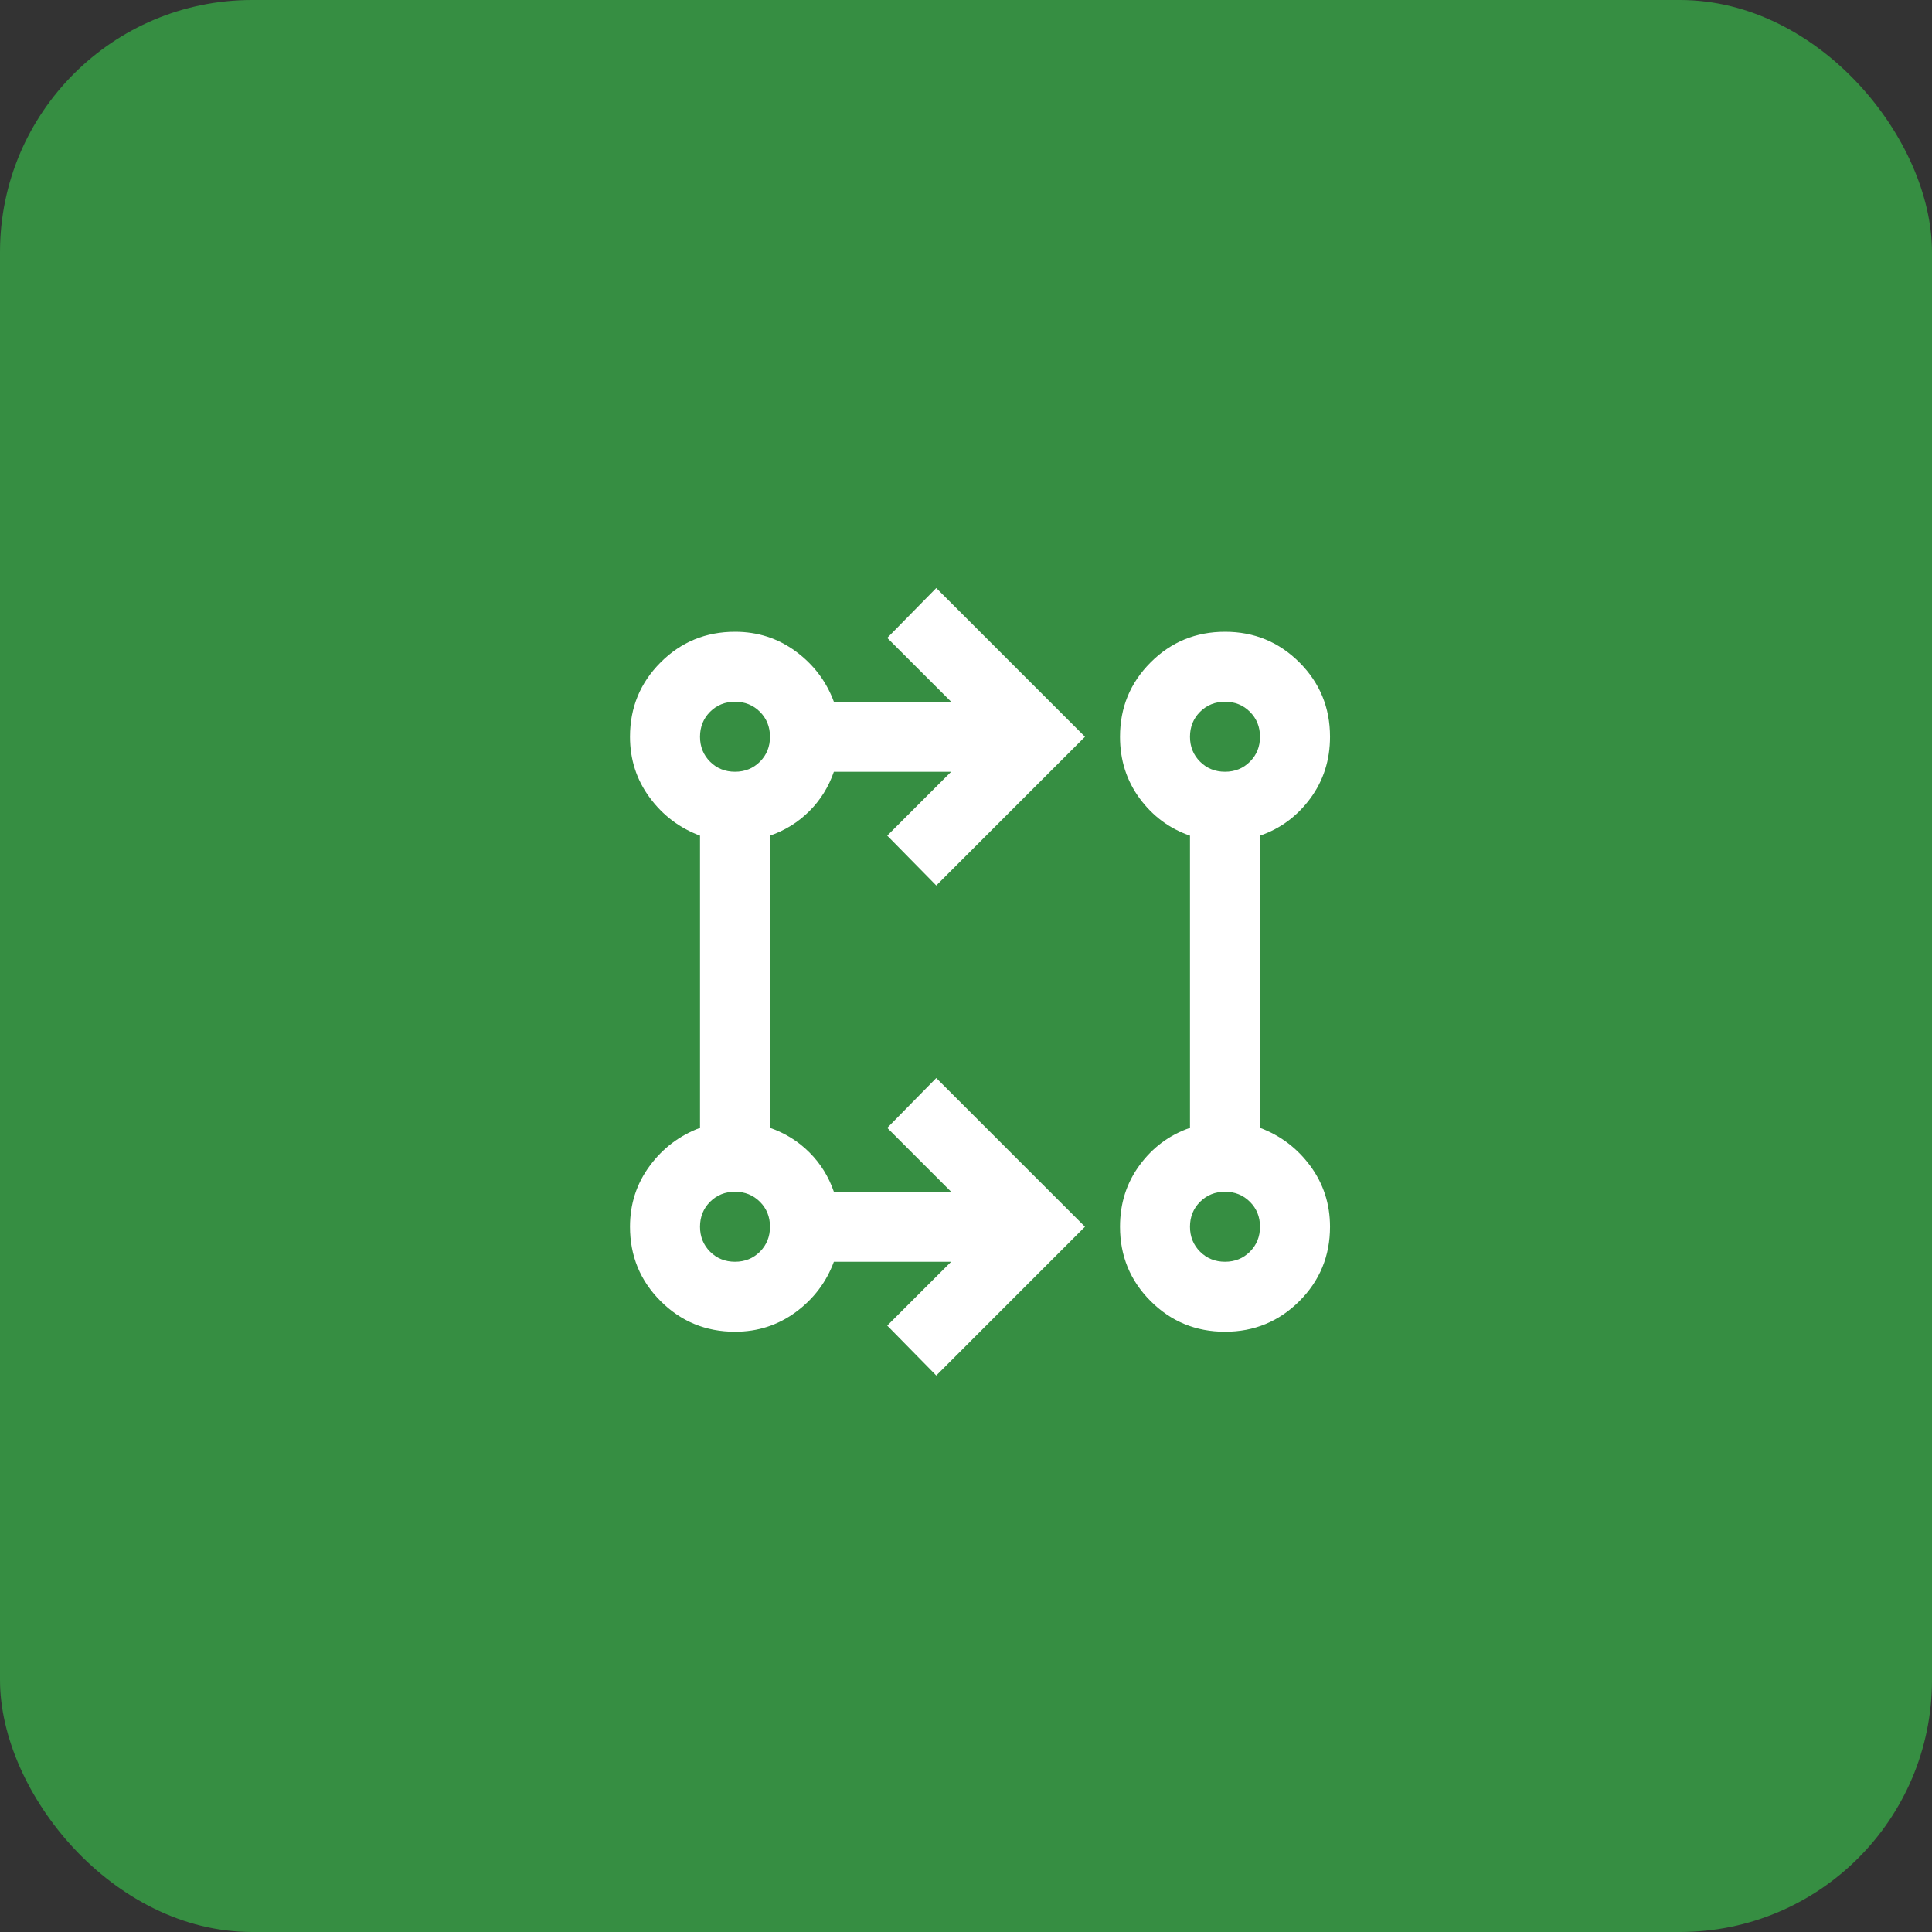 <svg width="46" height="46" viewBox="0 0 46 46" fill="none" xmlns="http://www.w3.org/2000/svg">
<rect x="0" y="0" width="46" height="46" fill="#333333" stroke="none"/>
<rect width="46" height="46" rx="6" fill="#369B44" fill-opacity="0.87"/>
<path d="M22.292 32.75L21.125 31.562L22.646 30.042H19.854C19.674 30.528 19.372 30.927 18.948 31.24C18.524 31.552 18.042 31.708 17.5 31.708C16.806 31.708 16.215 31.465 15.729 30.979C15.243 30.493 15 29.903 15 29.208C15 28.667 15.156 28.184 15.469 27.76C15.781 27.337 16.181 27.035 16.667 26.854V19.896C16.181 19.715 15.781 19.413 15.469 18.99C15.156 18.566 15 18.083 15 17.542C15 16.847 15.243 16.257 15.729 15.771C16.215 15.285 16.806 15.042 17.5 15.042C18.042 15.042 18.524 15.198 18.948 15.51C19.372 15.823 19.674 16.222 19.854 16.708H22.646L21.125 15.188L22.292 14L25.833 17.542L22.292 21.083L21.125 19.896L22.646 18.375H19.854C19.729 18.736 19.535 19.049 19.271 19.312C19.007 19.576 18.694 19.771 18.333 19.896V26.854C18.694 26.979 19.007 27.174 19.271 27.438C19.535 27.701 19.729 28.014 19.854 28.375H22.646L21.125 26.854L22.292 25.667L25.833 29.208L22.292 32.75ZM29.167 31.708C28.472 31.708 27.882 31.465 27.396 30.979C26.91 30.493 26.667 29.903 26.667 29.208C26.667 28.653 26.823 28.163 27.135 27.74C27.448 27.316 27.847 27.021 28.333 26.854V19.896C27.847 19.729 27.448 19.434 27.135 19.01C26.823 18.587 26.667 18.097 26.667 17.542C26.667 16.847 26.91 16.257 27.396 15.771C27.882 15.285 28.472 15.042 29.167 15.042C29.861 15.042 30.451 15.285 30.938 15.771C31.424 16.257 31.667 16.847 31.667 17.542C31.667 18.097 31.51 18.587 31.198 19.01C30.885 19.434 30.486 19.729 30 19.896V26.854C30.486 27.035 30.885 27.337 31.198 27.76C31.51 28.184 31.667 28.667 31.667 29.208C31.667 29.903 31.424 30.493 30.938 30.979C30.451 31.465 29.861 31.708 29.167 31.708ZM17.5 30.042C17.736 30.042 17.934 29.962 18.094 29.802C18.253 29.642 18.333 29.444 18.333 29.208C18.333 28.972 18.253 28.774 18.094 28.615C17.934 28.455 17.736 28.375 17.5 28.375C17.264 28.375 17.066 28.455 16.906 28.615C16.747 28.774 16.667 28.972 16.667 29.208C16.667 29.444 16.747 29.642 16.906 29.802C17.066 29.962 17.264 30.042 17.5 30.042ZM29.167 30.042C29.403 30.042 29.601 29.962 29.76 29.802C29.92 29.642 30 29.444 30 29.208C30 28.972 29.92 28.774 29.76 28.615C29.601 28.455 29.403 28.375 29.167 28.375C28.931 28.375 28.733 28.455 28.573 28.615C28.413 28.774 28.333 28.972 28.333 29.208C28.333 29.444 28.413 29.642 28.573 29.802C28.733 29.962 28.931 30.042 29.167 30.042ZM17.5 18.375C17.736 18.375 17.934 18.295 18.094 18.135C18.253 17.976 18.333 17.778 18.333 17.542C18.333 17.306 18.253 17.108 18.094 16.948C17.934 16.788 17.736 16.708 17.5 16.708C17.264 16.708 17.066 16.788 16.906 16.948C16.747 17.108 16.667 17.306 16.667 17.542C16.667 17.778 16.747 17.976 16.906 18.135C17.066 18.295 17.264 18.375 17.5 18.375ZM29.167 18.375C29.403 18.375 29.601 18.295 29.76 18.135C29.92 17.976 30 17.778 30 17.542C30 17.306 29.92 17.108 29.76 16.948C29.601 16.788 29.403 16.708 29.167 16.708C28.931 16.708 28.733 16.788 28.573 16.948C28.413 17.108 28.333 17.306 28.333 17.542C28.333 17.778 28.413 17.976 28.573 18.135C28.733 18.295 28.931 18.375 29.167 18.375Z" fill="white"/>
</svg>
